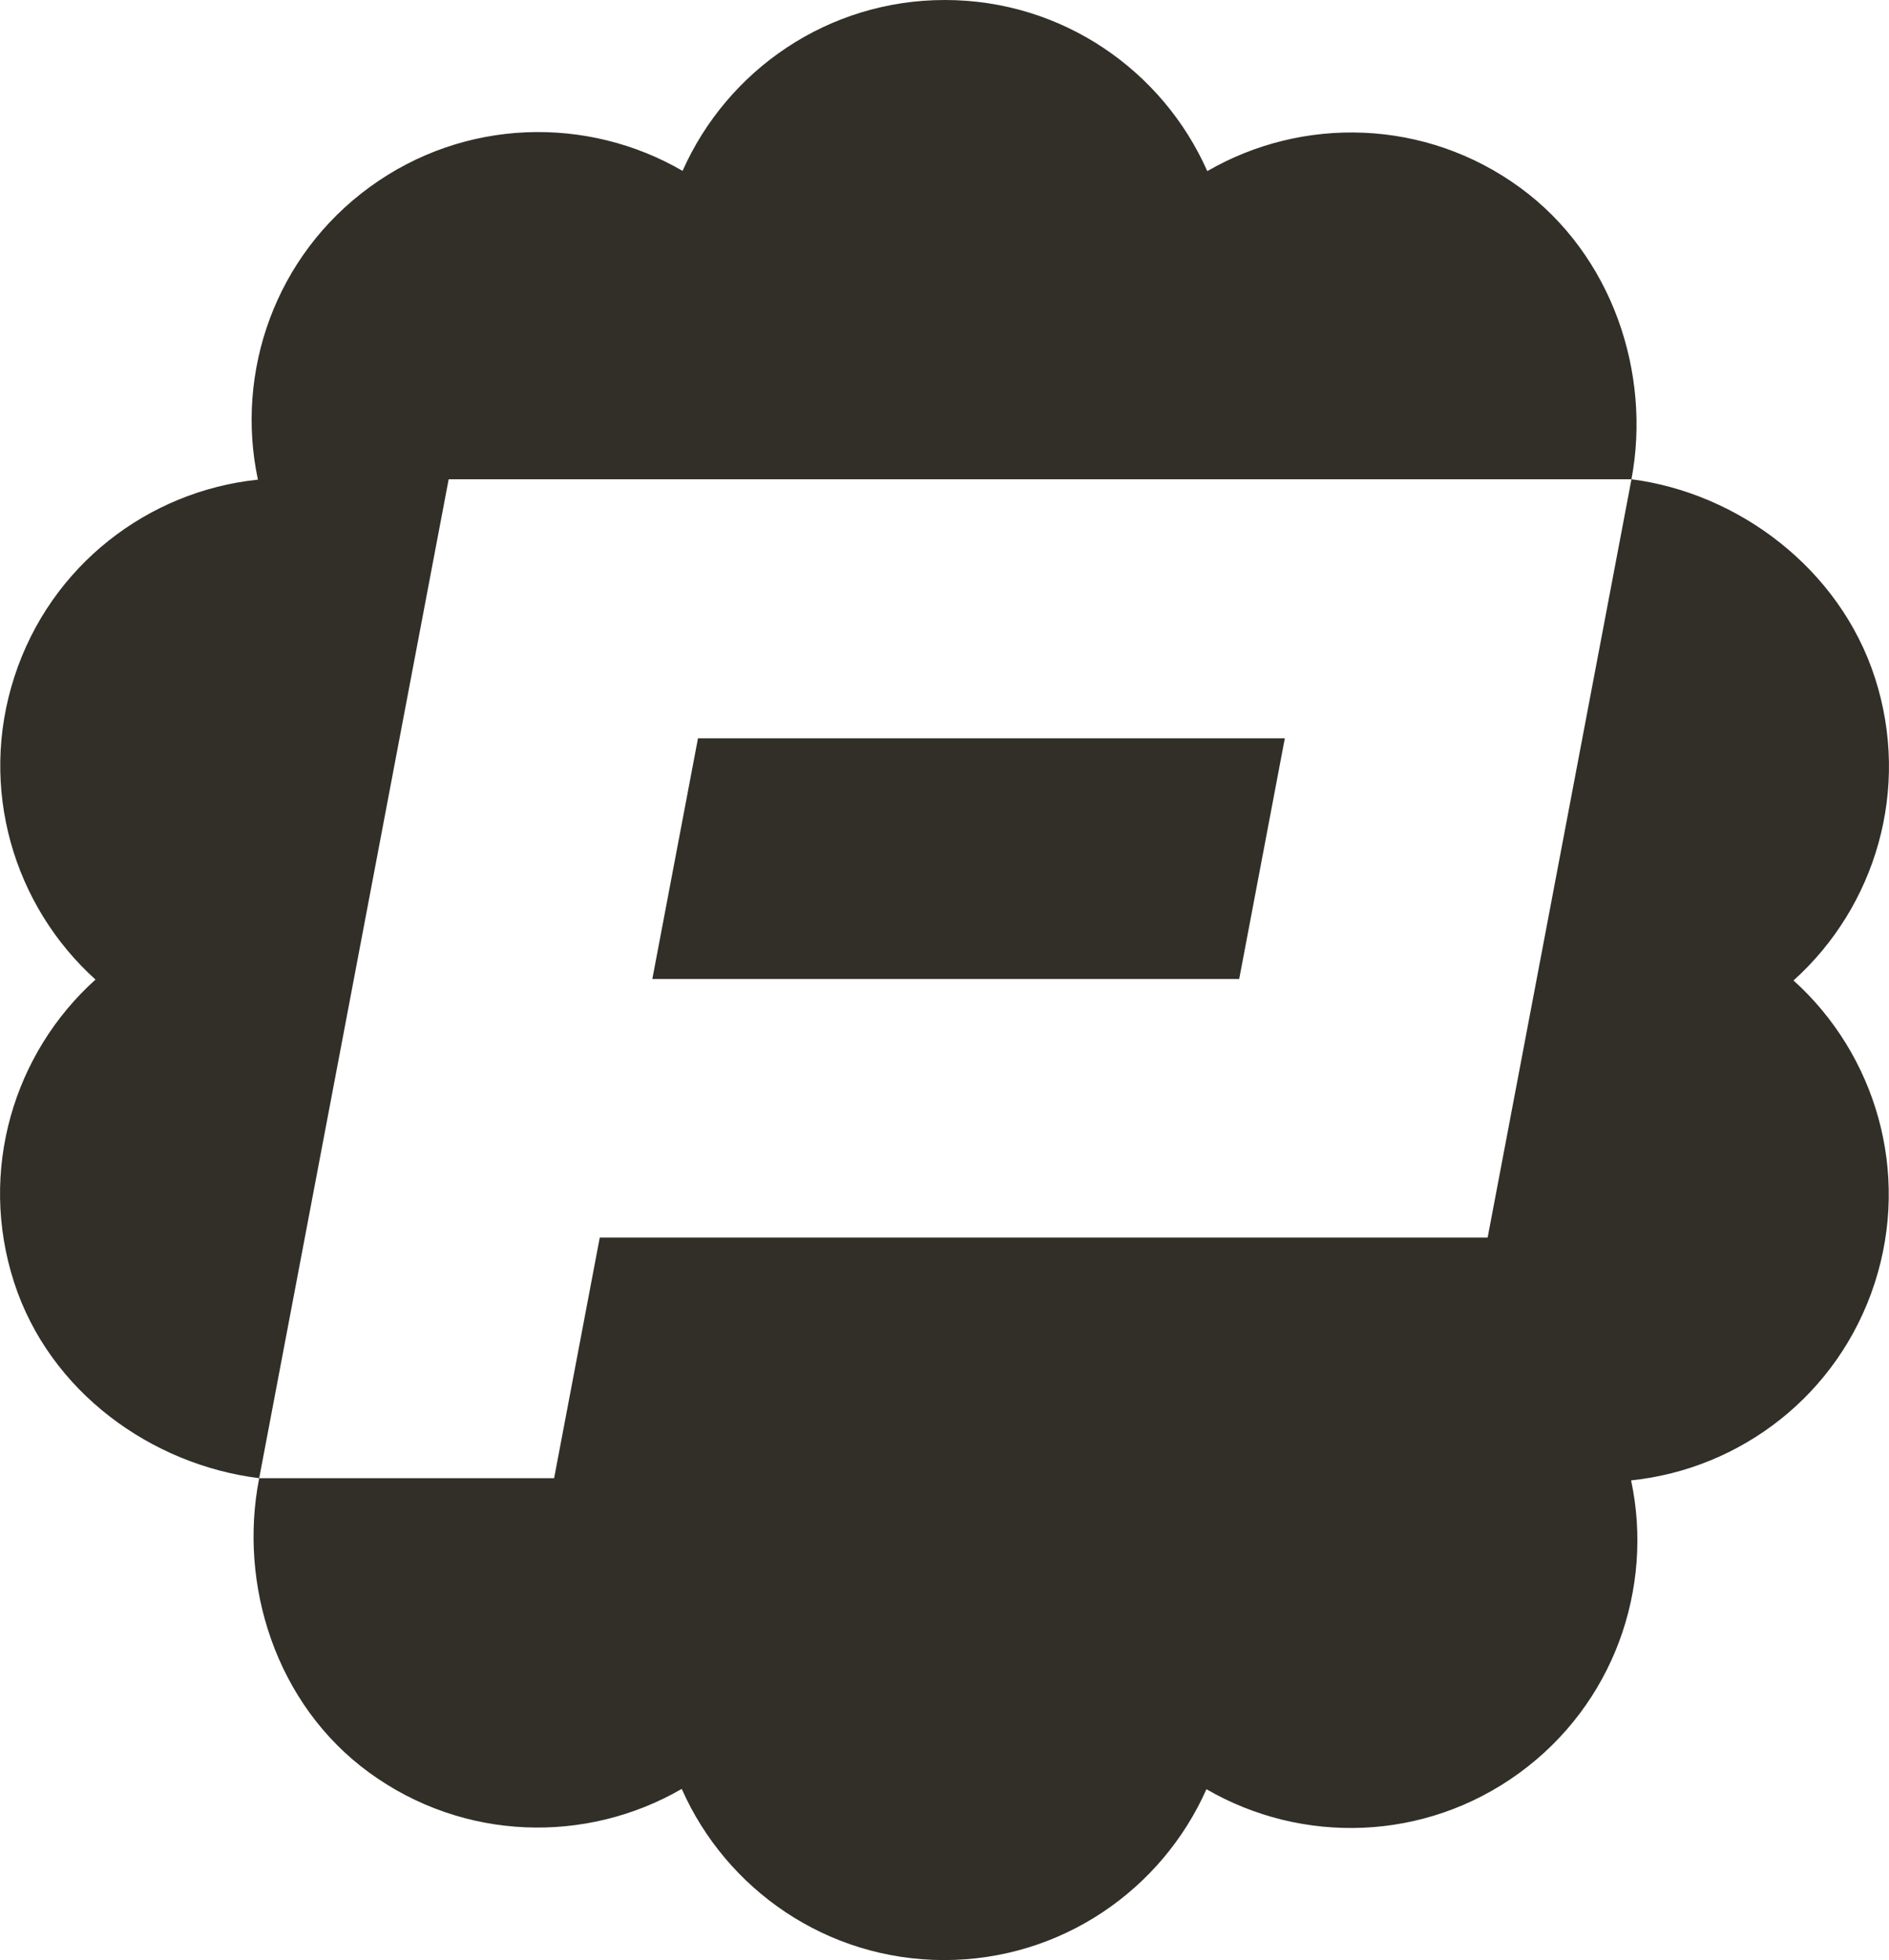 <svg height="195" width="188" xmlns="http://www.w3.org/2000/svg"><path d="m178.496 97.543c8.138 7.333 11.678 19.035 8.072 30.133-3.607 11.1-13.347 18.474-24.235 19.602 2.282 10.725-1.723 22.277-11.155 29.132-9.431 6.853-21.638 7.087-31.108 1.592-4.448 10.017-14.467 17.004-26.12 16.999s-21.665-7.005-26.101-17.029c-9.479 5.486-21.685 5.241-31.108-1.624-9.292-6.769-13.032-18.698-10.945-29.289h29.352l4.542-23.935h88.365l14.314-75.443c10.615 1.367 20.707 8.864 24.228 19.739 3.595 11.101.045 22.8-8.101 30.123zm-113.574-.145 4.544-23.945h58.405l-4.542 23.945zm-39.126 49.661c-10.68-1.315-20.854-8.553-24.392-19.479-3.596-11.102-.045-22.802 8.102-30.126-8.139-7.333-11.678-19.035-8.071-30.132 3.606-11.098 13.345-18.473 24.234-19.603-2.281-10.722 1.724-22.274 11.153-29.128 9.432-6.856 21.639-7.089 31.11-1.591 4.449-10.02 14.468-17.006 26.119-17 11.653.006 21.665 7.004 26.102 17.025 9.477-5.486 21.683-5.241 31.108 1.625 9.221 6.719 13.09 18.506 11.108 29.031h-117.716z" fill="#312f28" fill-rule="evenodd"/></svg>